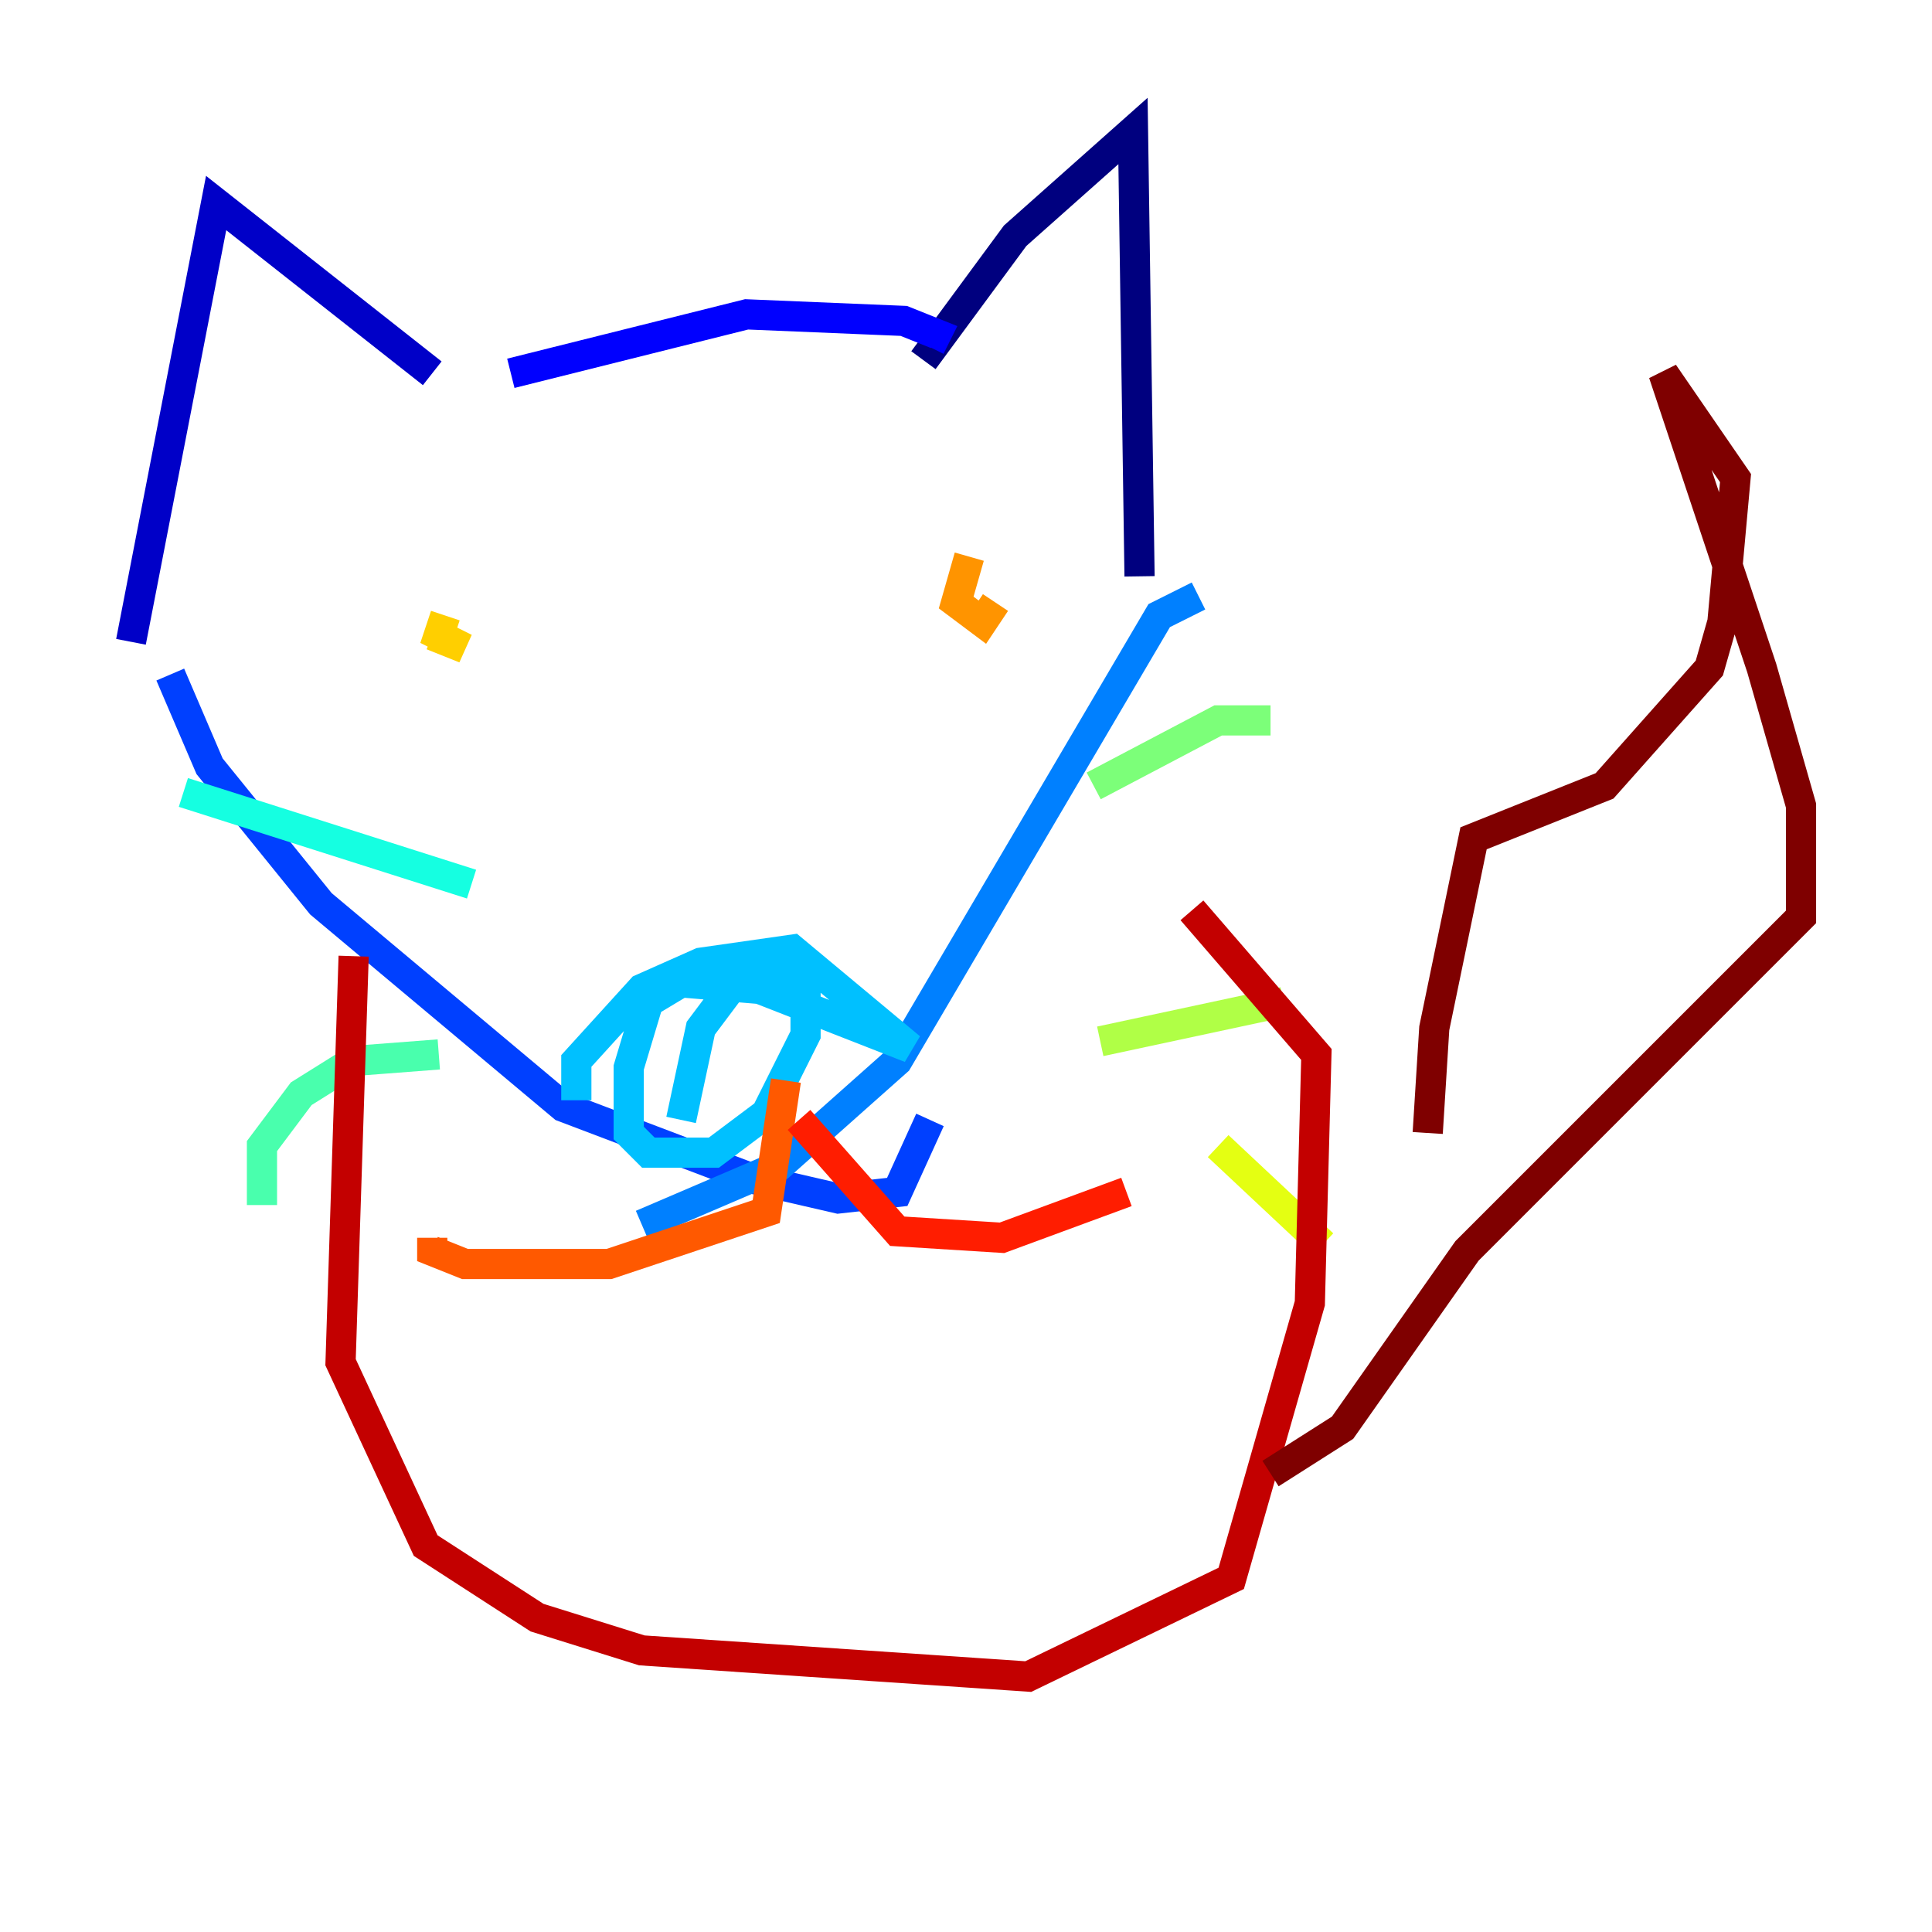 <?xml version="1.0" encoding="utf-8" ?>
<svg baseProfile="tiny" height="128" version="1.2" viewBox="0,0,128,128" width="128" xmlns="http://www.w3.org/2000/svg" xmlns:ev="http://www.w3.org/2001/xml-events" xmlns:xlink="http://www.w3.org/1999/xlink"><defs /><polyline fill="none" points="61.18,23.864 67.254,15.62 75.064,8.678 75.498,38.183" stroke="#00007f" stroke-width="2" /><polyline fill="none" points="28.637,24.732 14.319,13.451 8.678,42.522" stroke="#0000c8" stroke-width="2" /><polyline fill="none" points="33.844,24.732 49.464,20.827 59.878,21.261 62.047,22.129 61.614,22.997" stroke="#0000ff" stroke-width="2" /><polyline fill="none" points="11.281,44.691 13.885,50.766 21.261,59.878 37.315,73.329 49.898,78.102 55.539,79.403 59.444,78.969 61.614,74.197" stroke="#0040ff" stroke-width="2" /><polyline fill="none" points="79.403,39.485 76.8,40.786 59.444,70.291 51.634,77.234 42.522,81.139" stroke="#0080ff" stroke-width="2" /><polyline fill="none" points="38.183,72.895 38.183,70.291 42.522,65.519 46.427,63.783 52.502,62.915 60.312,69.424 50.332,65.519 45.125,65.085 42.956,66.386 41.654,70.725 41.654,75.064 42.956,76.366 47.295,76.366 50.766,73.763 53.37,68.556 53.37,65.085 49.031,64.651 46.427,68.122 45.125,74.197" stroke="#00c0ff" stroke-width="2" /><polyline fill="none" points="31.241,58.576 12.149,52.502" stroke="#15ffe1" stroke-width="2" /><polyline fill="none" points="29.071,69.858 23.43,70.291 19.959,72.461 17.356,75.932 17.356,79.837" stroke="#49ffad" stroke-width="2" /><polyline fill="none" points="72.461,52.068 80.705,47.729 84.176,47.729" stroke="#7cff79" stroke-width="2" /><polyline fill="none" points="72.895,68.99 85.044,66.386" stroke="#b0ff46" stroke-width="2" /><polyline fill="none" points="80.705,75.932 87.647,82.441" stroke="#e4ff12" stroke-width="2" /><polyline fill="none" points="29.505,40.786 29.071,42.088 30.807,42.956 28.637,42.088" stroke="#ffcf00" stroke-width="2" /><polyline fill="none" points="64.217,36.881 63.349,39.919 65.085,41.22 65.953,39.919" stroke="#ff9400" stroke-width="2" /><polyline fill="none" points="52.068,71.593 50.766,80.271 40.352,83.742 30.807,83.742 28.637,82.875 28.637,82.007" stroke="#ff5900" stroke-width="2" /><polyline fill="none" points="52.936,74.197 59.444,81.573 66.386,82.007 74.63,78.969" stroke="#ff1d00" stroke-width="2" /><polyline fill="none" points="23.43,63.349 22.563,90.251 28.203,102.4 35.58,107.173 42.522,109.342 68.122,111.078 81.573,104.57 86.78,86.346 87.214,69.858 78.969,60.312" stroke="#c30000" stroke-width="2" /><polyline fill="none" points="94.59,75.064 95.024,68.122 97.627,55.539 106.305,52.068 113.248,44.258 114.115,41.22 114.983,31.675 110.21,24.732 116.719,44.258 119.322,53.37 119.322,60.746 97.193,82.875 88.949,94.59 84.176,97.627" stroke="#7f0000" stroke-width="2" /></svg>